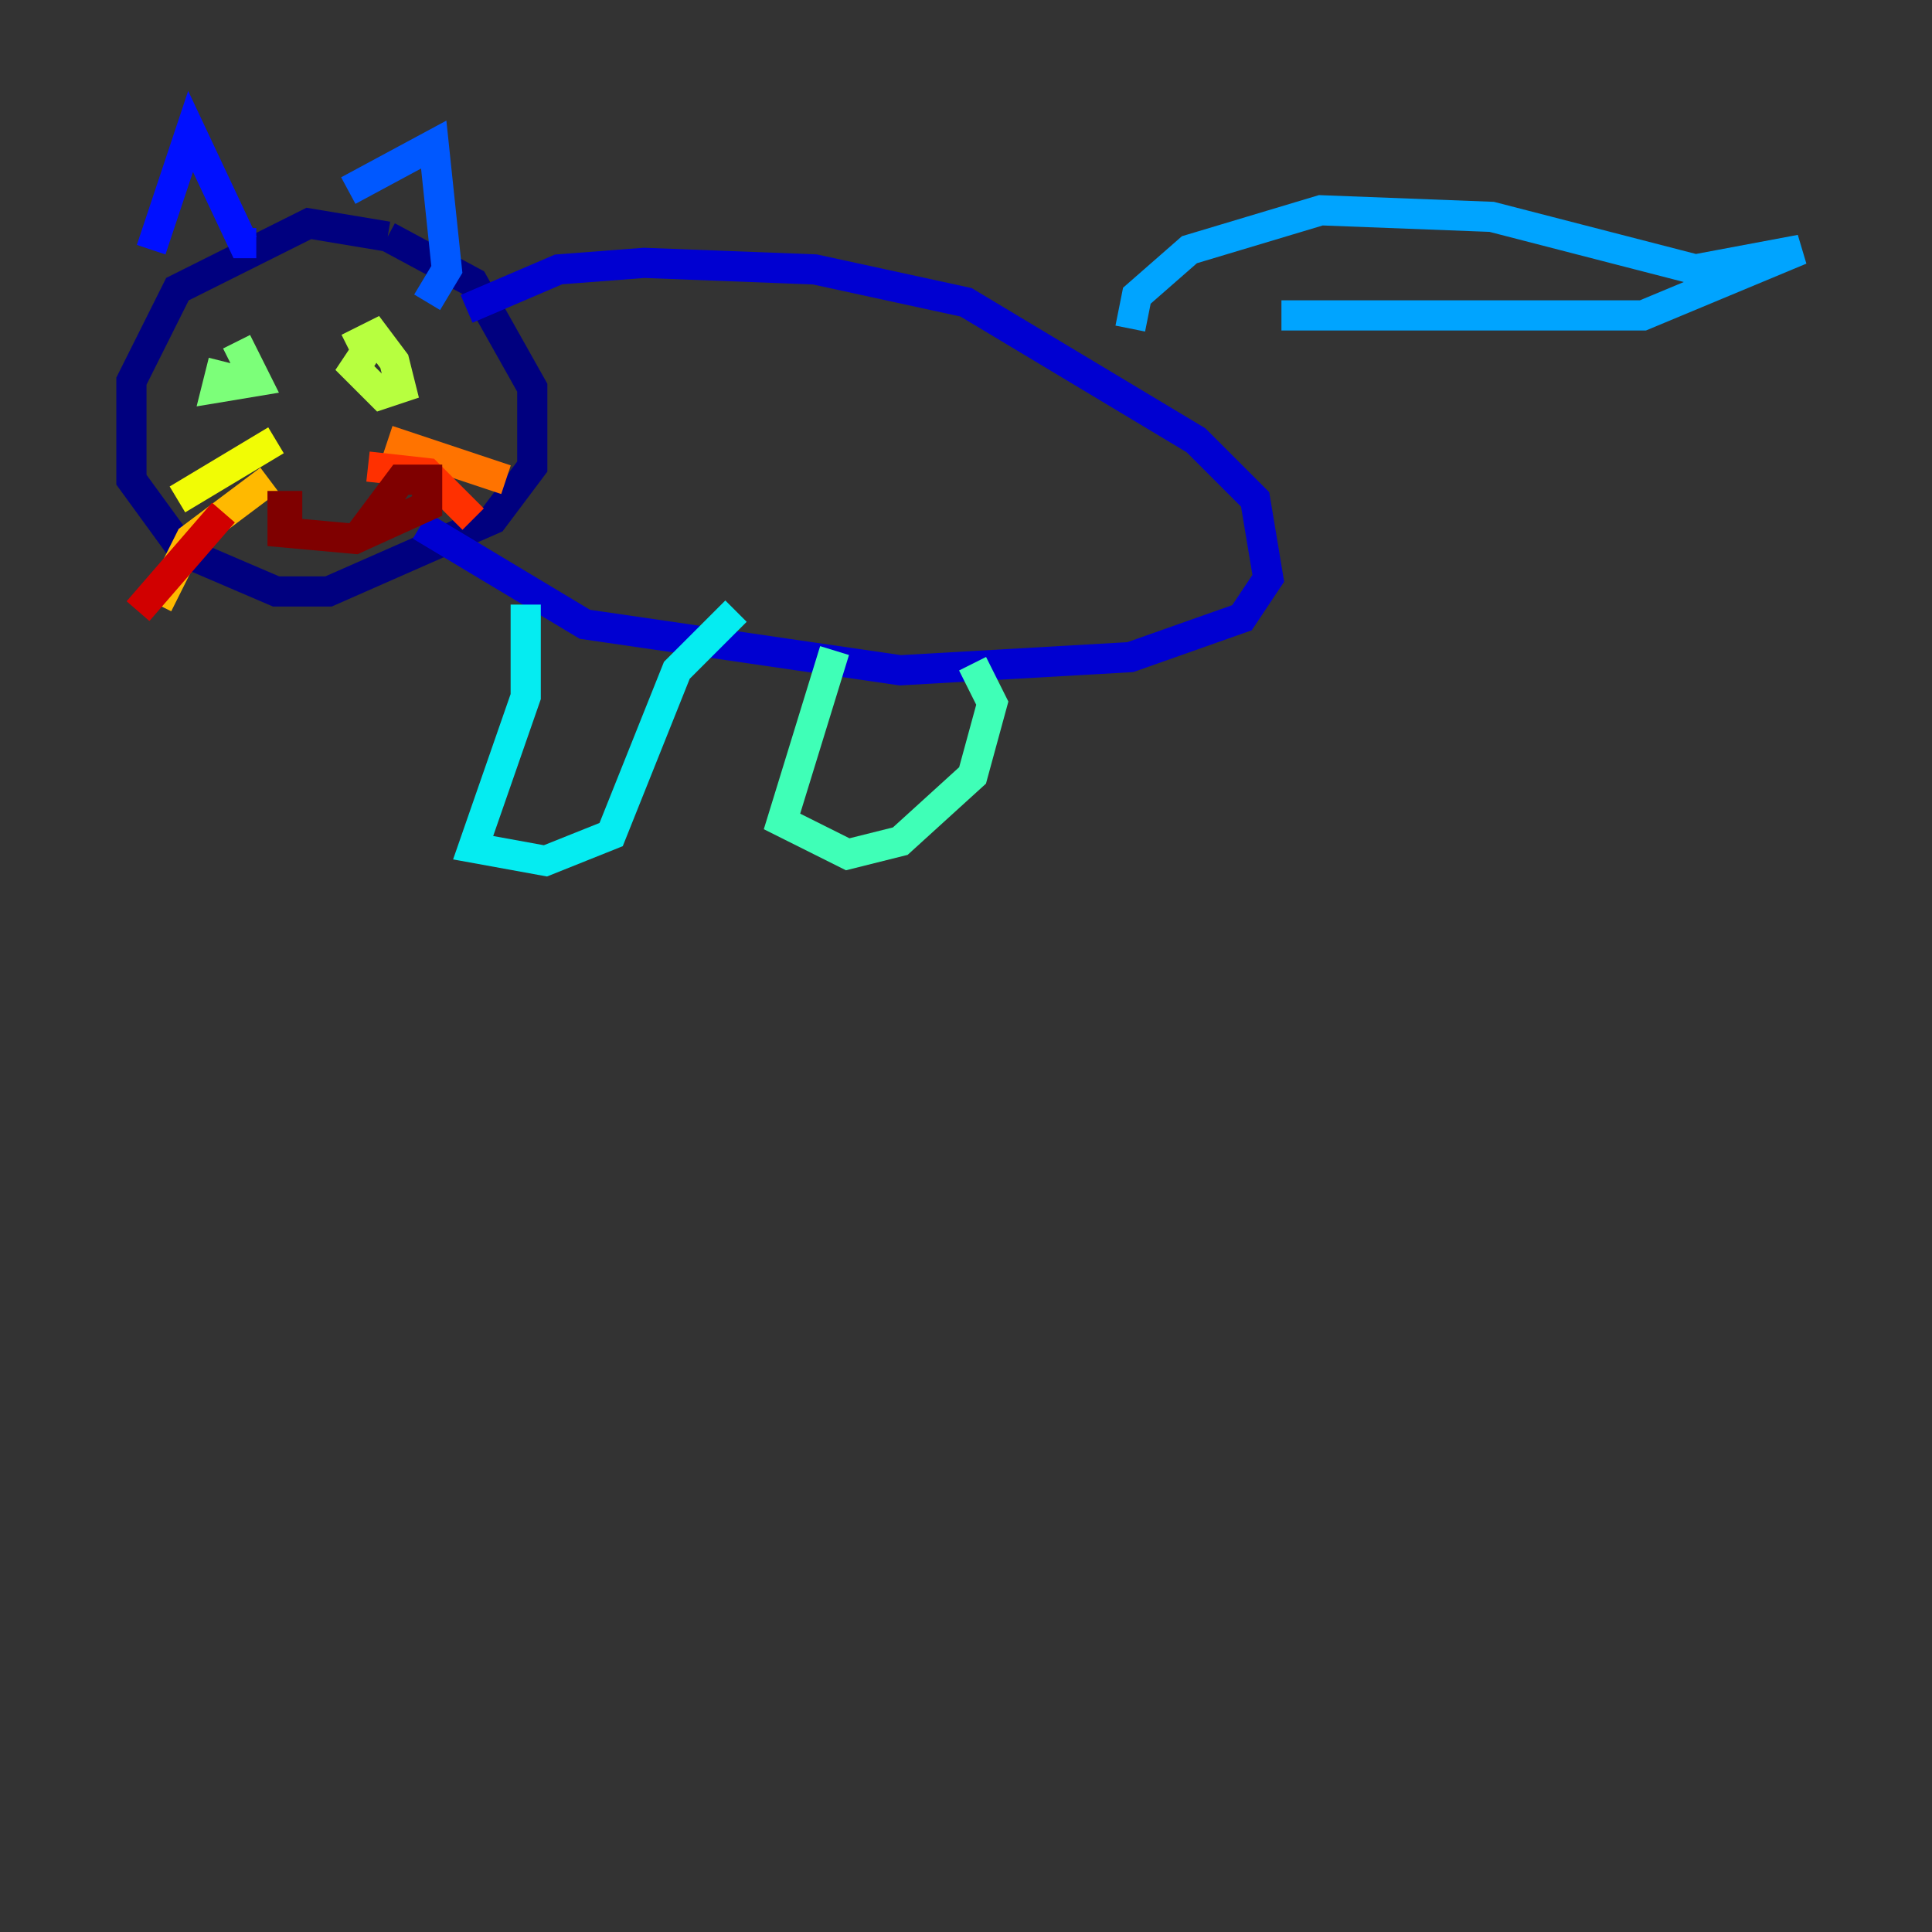 <?xml version="1.0" encoding="utf-8" ?>
<svg baseProfile="tiny" height="128" version="1.2" viewBox="0,0,128,128" width="128" xmlns="http://www.w3.org/2000/svg" xmlns:ev="http://www.w3.org/2001/xml-events" xmlns:xlink="http://www.w3.org/1999/xlink"><rect x="0" y="0" width="128" height="128" fill="#333333" stroke="none"/><defs /><polyline fill="none" points="25.687,15.674 20.463,14.803 11.755,19.157 8.707,25.252 8.707,31.782 12.191,36.571 18.286,39.184 21.769,39.184 32.653,34.395 35.265,30.912 35.265,25.687 31.347,18.721 25.687,15.674" stroke="#00007f" stroke-width="2" /><polyline fill="none" points="30.912,20.463 37.007,17.85 42.667,17.415 53.986,17.85 64.0,20.027 79.238,29.17 83.156,33.088 84.027,38.313 82.286,40.925 74.884,43.537 59.646,44.408 38.748,41.361 27.864,34.83" stroke="#0000d1" stroke-width="2" /><polyline fill="none" points="10.014,16.544 12.626,8.707 16.109,16.109 16.98,16.109" stroke="#0010ff" stroke-width="2" /><polyline fill="none" points="23.075,12.626 28.735,9.578 29.605,17.85 28.299,20.027" stroke="#0058ff" stroke-width="2" /><polyline fill="none" points="74.884,21.769 75.32,19.592 78.803,16.544 87.51,13.932 98.83,14.367 112.326,17.85 119.293,16.544 108.844,20.898 84.898,20.898" stroke="#00a4ff" stroke-width="2" /><polyline fill="none" points="34.83,40.054 34.83,46.15 31.347,56.163 36.136,57.034 40.49,55.292 44.843,44.408 48.762,40.49" stroke="#05ecf1" stroke-width="2" /><polyline fill="none" points="55.292,43.102 51.809,54.422 56.163,56.599 59.646,55.728 64.435,51.374 65.742,46.585 64.435,43.973" stroke="#3fffb7" stroke-width="2" /><polyline fill="none" points="14.803,23.946 14.367,25.687 16.98,25.252 15.674,22.64" stroke="#7cff79" stroke-width="2" /><polyline fill="none" points="24.381,23.075 23.51,24.381 25.252,26.122 26.558,25.687 26.122,23.946 24.816,22.204 23.075,23.075" stroke="#b7ff3f" stroke-width="2" /><polyline fill="none" points="18.286,29.17 11.755,33.088" stroke="#f1fc05" stroke-width="2" /><polyline fill="none" points="17.85,31.782 12.626,35.701 10.449,40.054" stroke="#ffb900" stroke-width="2" /><polyline fill="none" points="25.687,29.17 33.524,31.782" stroke="#ff7300" stroke-width="2" /><polyline fill="none" points="24.381,30.912 28.299,31.347 31.347,34.395" stroke="#ff3000" stroke-width="2" /><polyline fill="none" points="14.803,33.959 9.143,40.49" stroke="#d10000" stroke-width="2" /><polyline fill="none" points="20.027,33.524 18.721,33.524 18.721,35.265 23.51,35.701 28.299,33.524 28.299,31.782 26.558,31.782 23.946,35.265" stroke="#7f0000" stroke-width="2" /></svg>